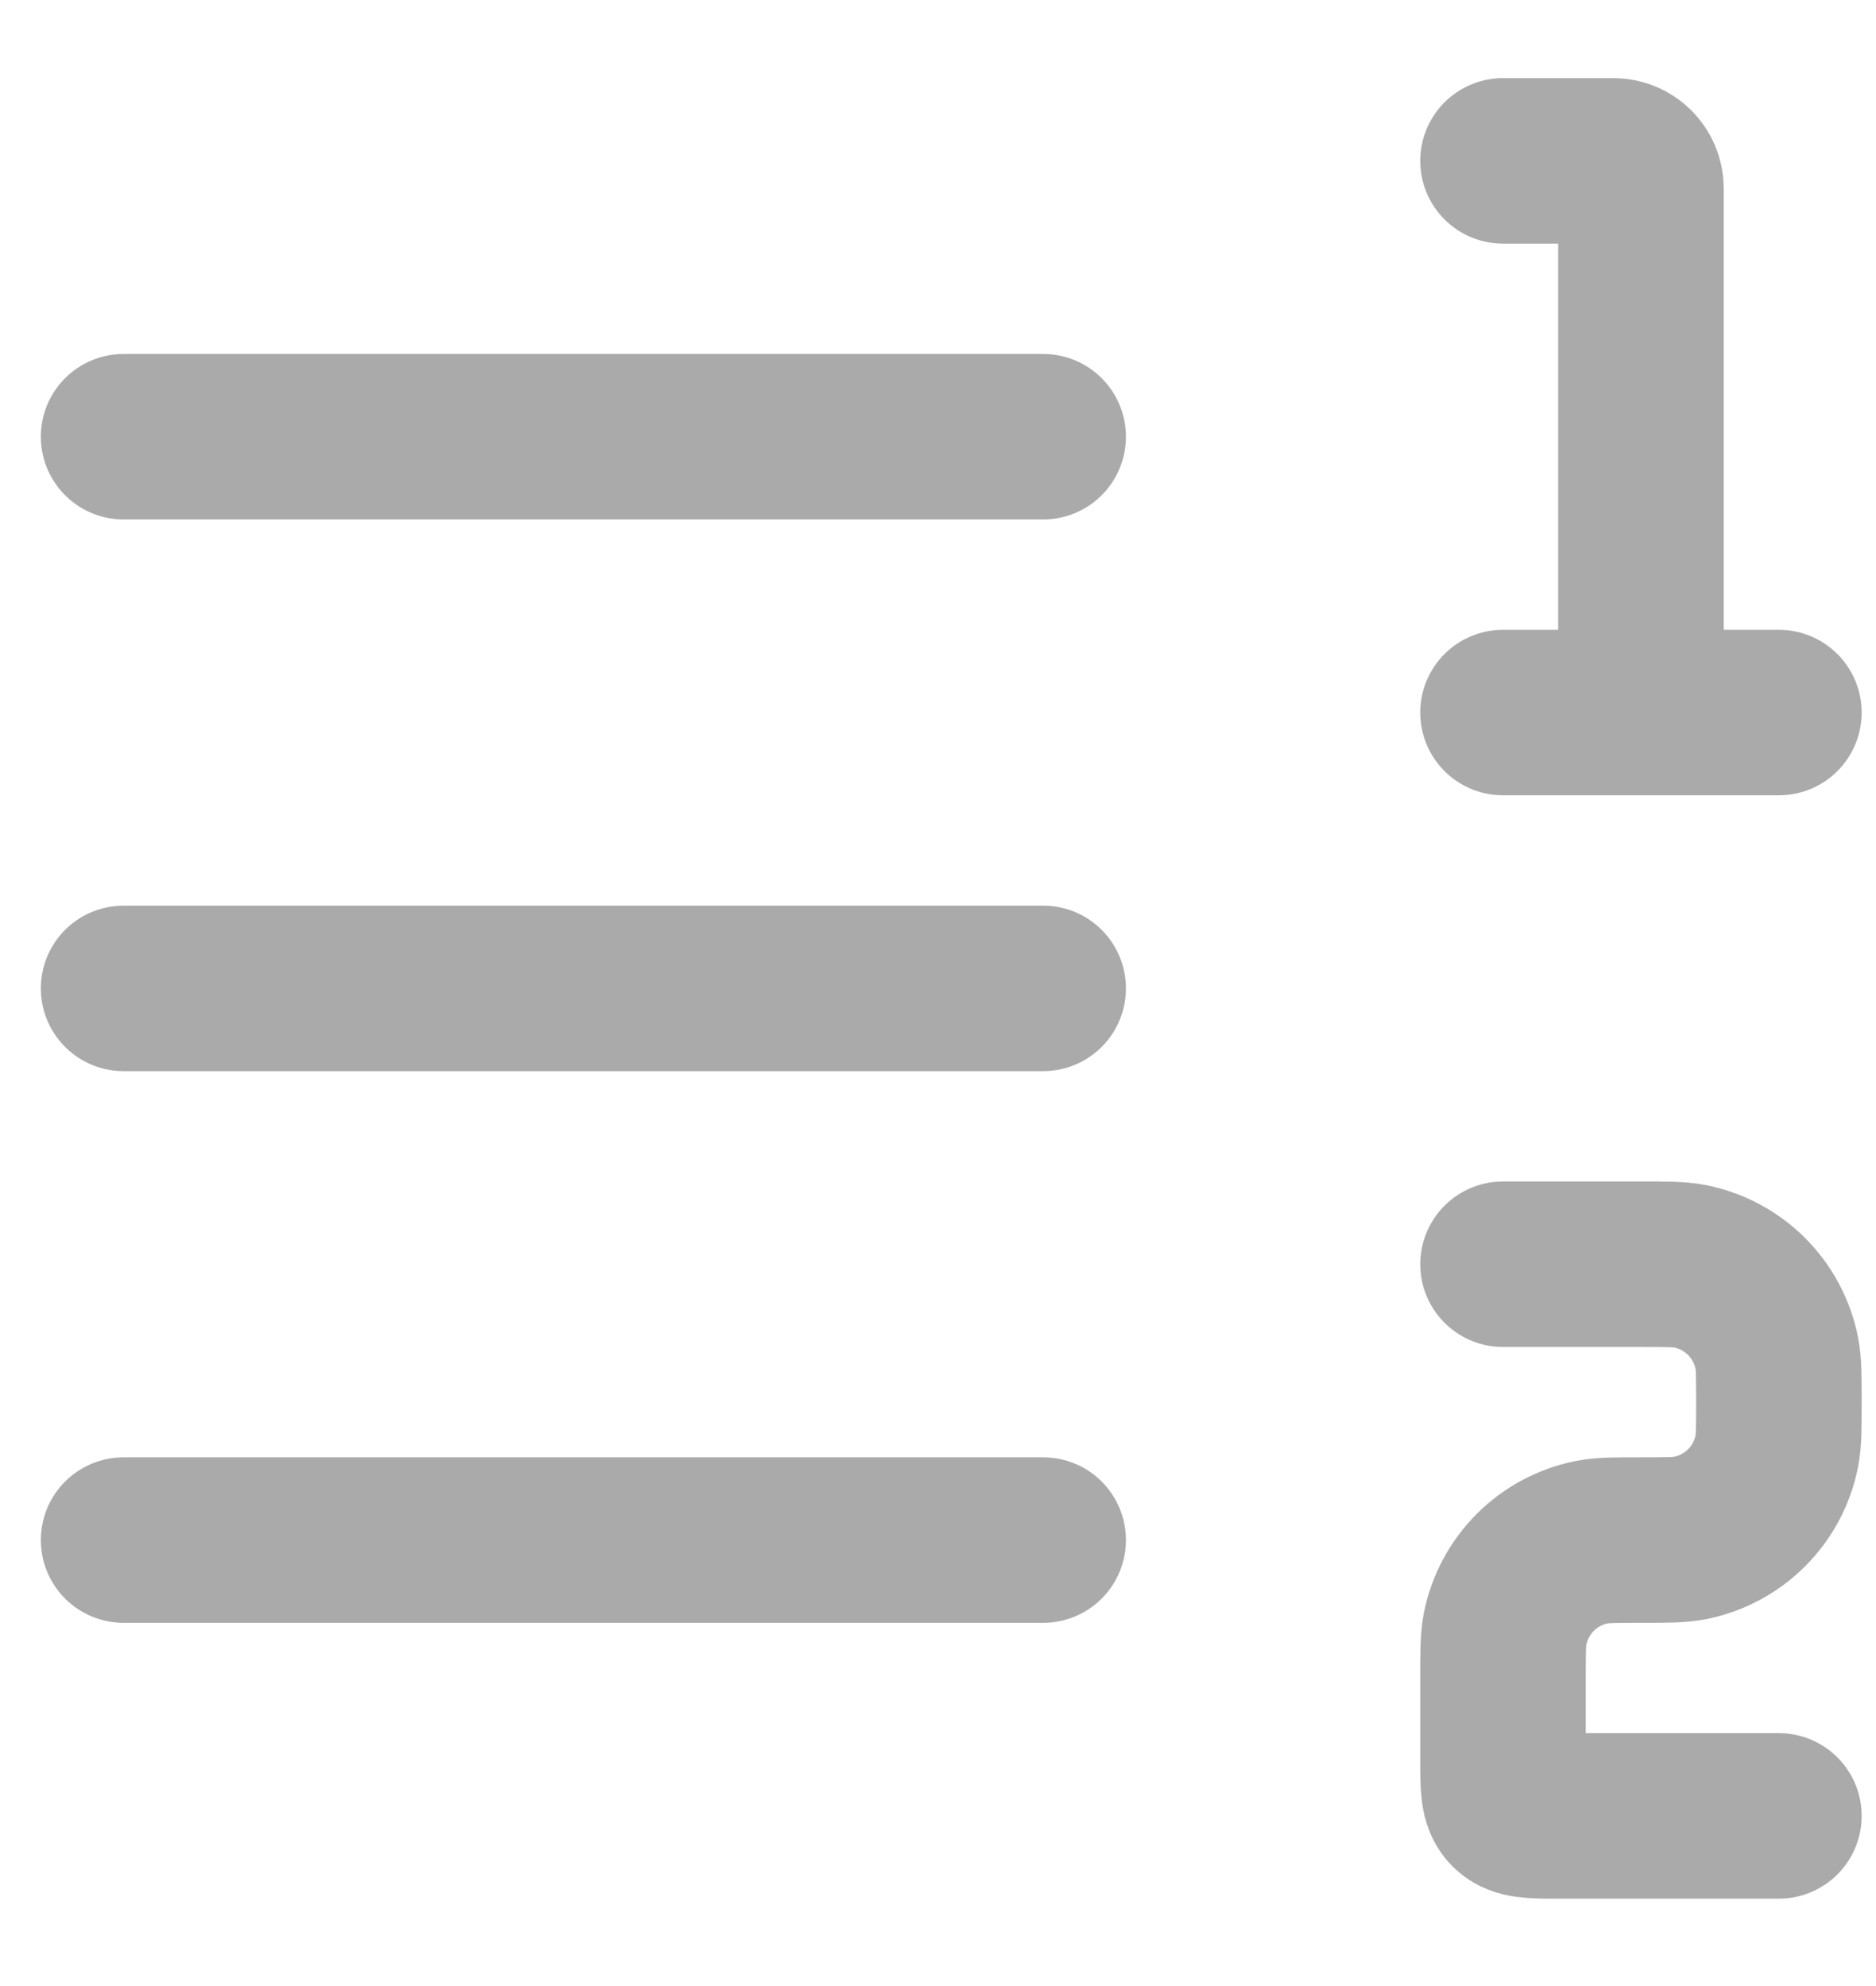 <svg width="17" height="18" viewBox="0 0 17 18" fill="none" xmlns="http://www.w3.org/2000/svg">
<path d="M1.12 3.958L9.453 3.958" stroke="#AAAAAA" stroke-width="1.5" stroke-linecap="round"/>
<path d="M1.12 8.958L9.453 8.958" stroke="#AAAAAA" stroke-width="1.5" stroke-linecap="round"/>
<path d="M1.12 13.958L9.453 13.958" stroke="#AAAAAA" stroke-width="1.5" stroke-linecap="round"/>
<path d="M13.62 11.458H14.87C15.102 11.458 15.218 11.458 15.315 11.477C15.712 11.556 16.022 11.866 16.101 12.263C16.12 12.36 16.12 12.476 16.12 12.708C16.12 12.94 16.12 13.056 16.101 13.153C16.022 13.55 15.712 13.86 15.315 13.939C15.218 13.958 15.102 13.958 14.87 13.958C14.637 13.958 14.521 13.958 14.425 13.977C14.028 14.056 13.718 14.366 13.639 14.763C13.62 14.86 13.62 14.976 13.62 15.208V15.958C13.62 16.194 13.62 16.312 13.693 16.385C13.766 16.458 13.884 16.458 14.12 16.458H16.12" stroke="#AAAAAA" stroke-width="1.5" stroke-linecap="round" stroke-linejoin="round"/>
<path d="M13.62 1.458H14.62C14.758 1.458 14.87 1.57 14.87 1.708V6.458M14.87 6.458H13.62M14.87 6.458H16.12" stroke="#AAAAAA" stroke-width="1.5" stroke-linecap="round" stroke-linejoin="round"/>
</svg>
